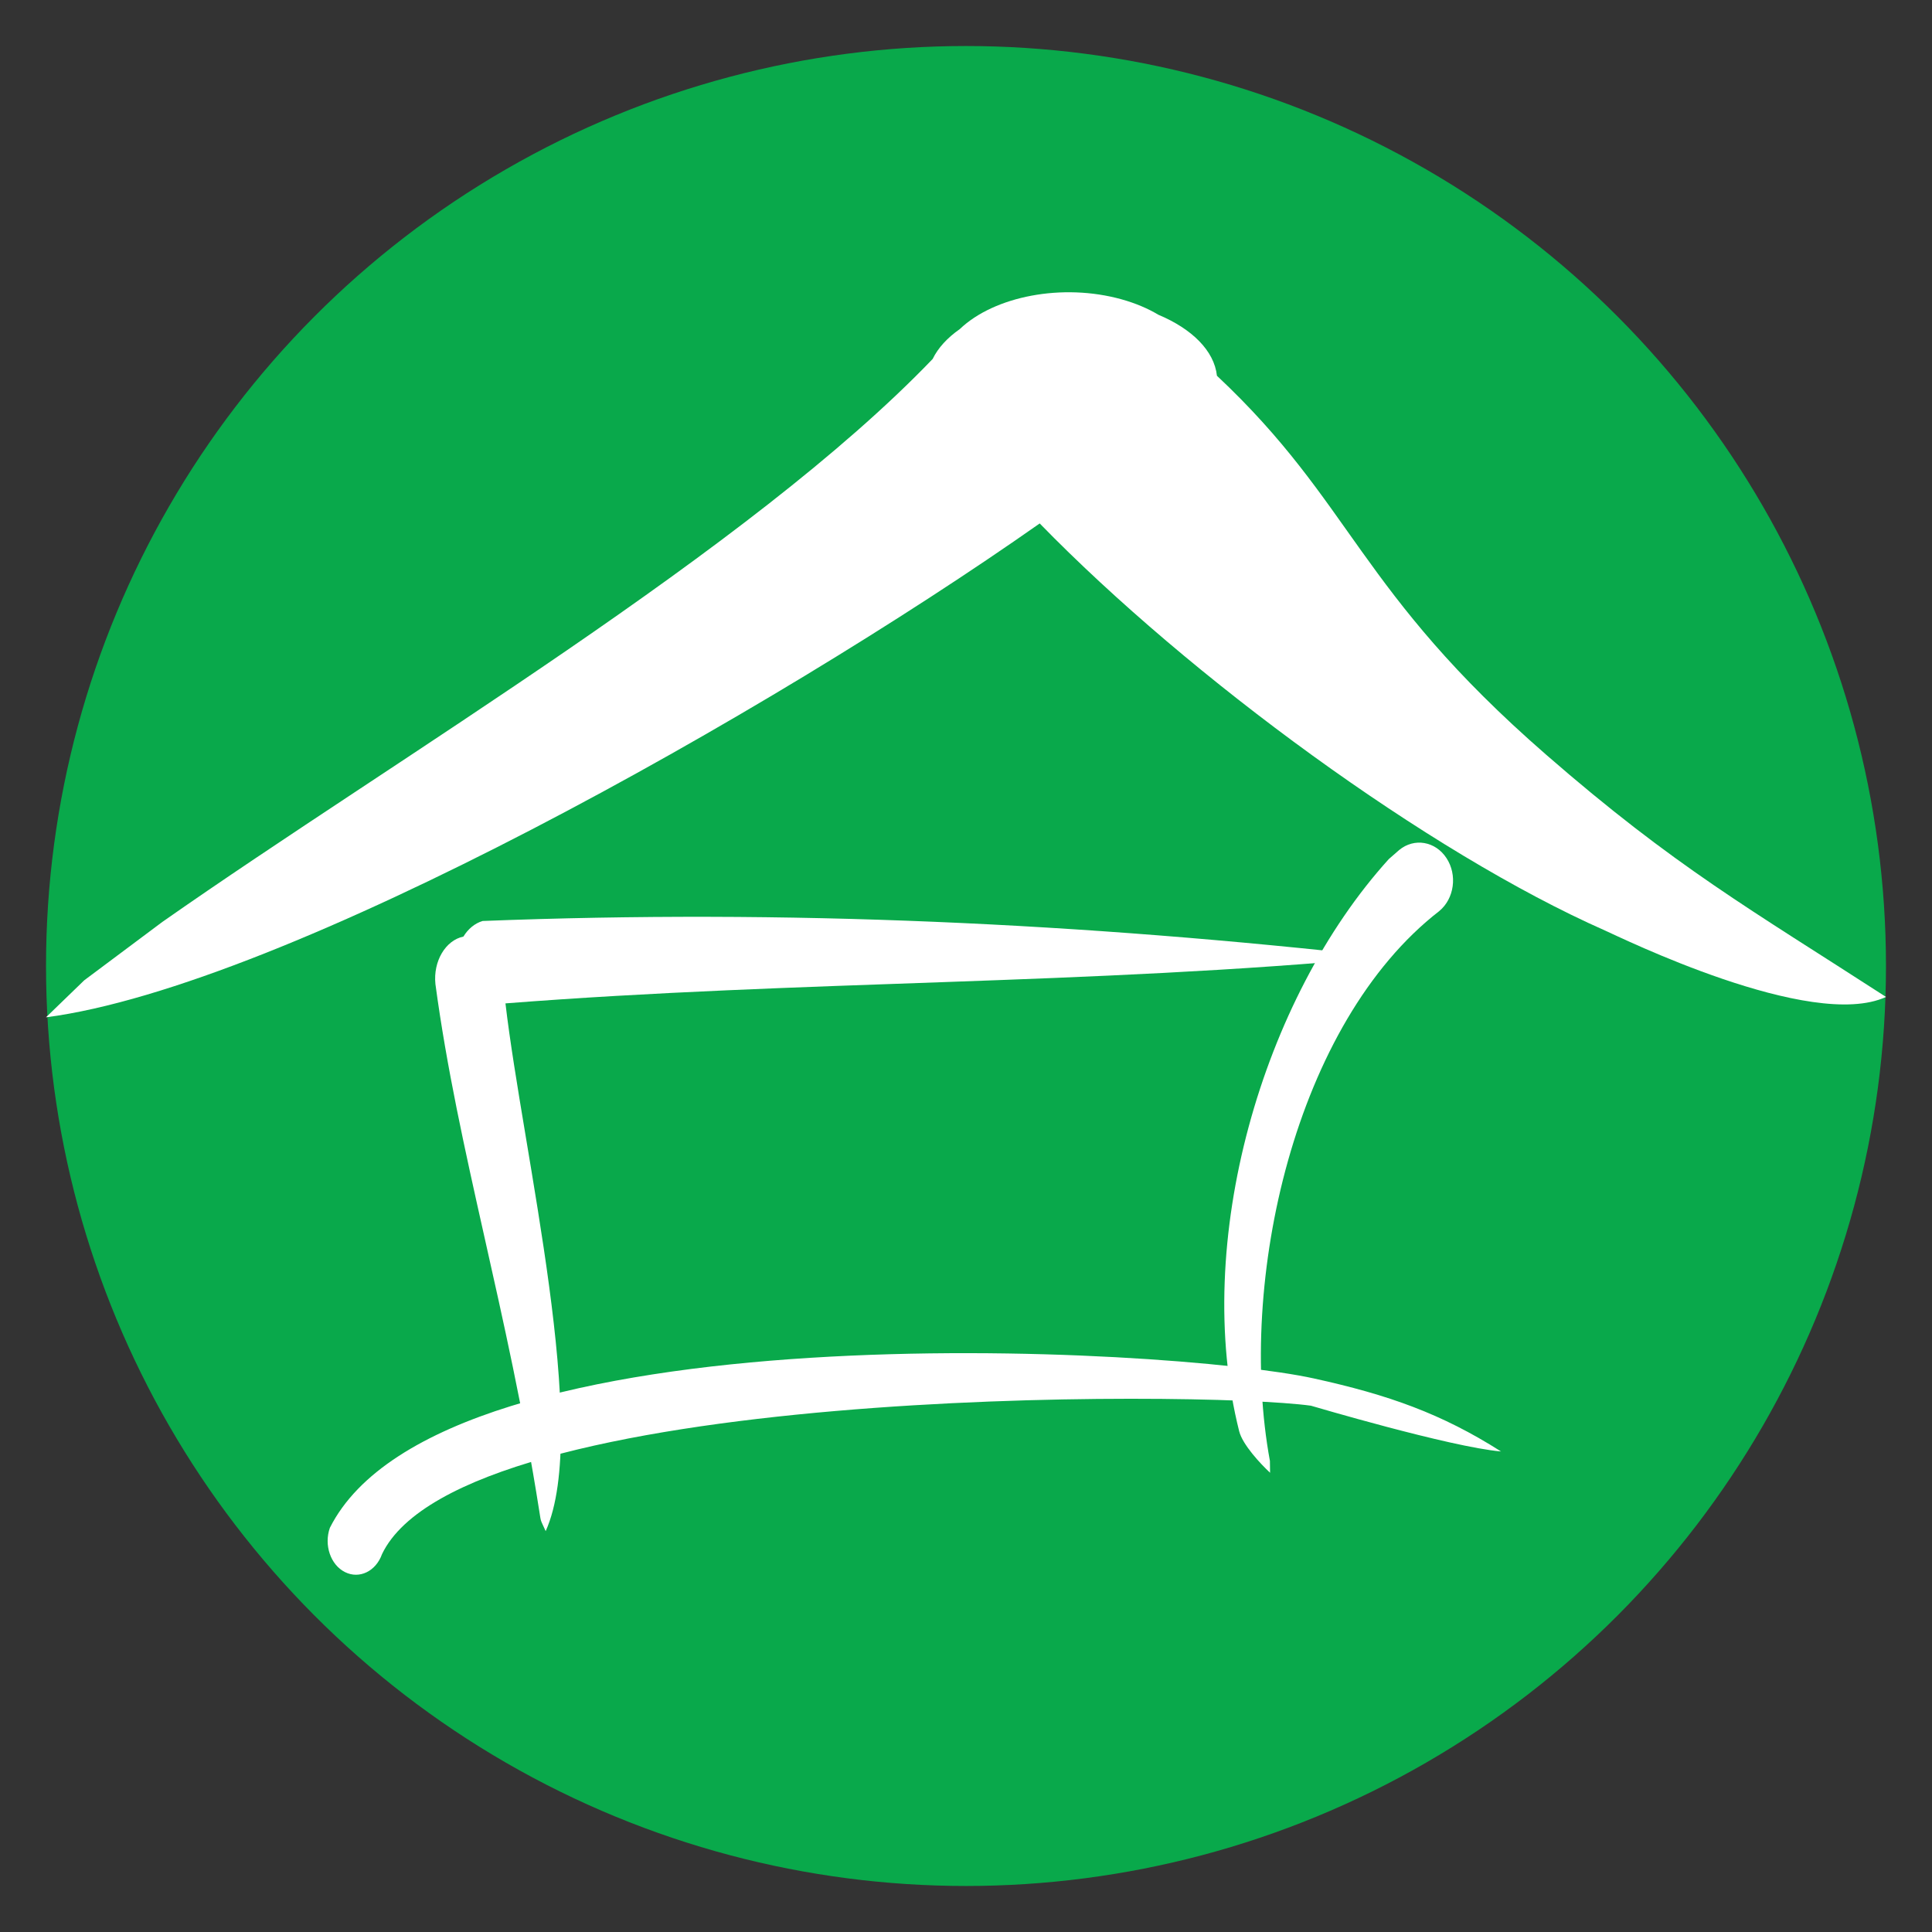 <svg xmlns="http://www.w3.org/2000/svg" viewBox="0 0 595.28 595.28">
  <rect x="0" y="0" width="595.28" height="595.28" fill="#333333" stroke="none"/>
  <circle cx="297.64" cy="297.64" r="283.46" fill="#09A94B" fill-rule="evenodd" clip-rule="evenodd"/>
  <g fill="#FFF" fill-rule="evenodd" clip-rule="evenodd">
    <path d="M155.74 309.16c5.42 46.33 26.31 131.64 12.39 162.61-1.71-3.82-1.39-2.54-1.97-6.19-9.73-62.05-25.07-110.83-32-162.37-.73-7.03 3.11-13.49 8.63-14.64 1.42-2.33 3.47-4.08 5.92-4.8 93.91-3.66 184.54.63 278.08 11.13-91.93 8.64-179.7 7.13-271.05 14.26z"/>
    <path d="M443.46 280.71c-44.48 34.49-62.38 114.1-52.18 169.42l.05 3.65c-2.96-2.75-8.47-8.65-9.52-12.79-14.64-58.11 7.05-133.21 46.11-176.3 2.13-1.86 1.06-.93 3.19-2.79 4.64-3.82 11.16-2.71 14.57 2.49 3.41 5.18 2.42 12.49-2.22 16.32z"/>
    <path d="M101.64 470.74c34.61-68.62 258.99-55.7 303.13-46.03 23.03 5.05 39.41 10.86 57.72 22.51-15.75-1.39-58.41-14.07-58.57-14.1-34.22-4.71-261.28-6.16-286.21 45.72-1.88 5.3-6.99 7.78-11.43 5.54-4.43-2.22-6.51-8.33-4.64-13.64zm273.32-354.96c42.06 39.47 43.17 66.05 101.48 116.8 39.68 34.54 62.85 47.54 104.67 74.59-23.02 10.6-82.05-18.47-86.64-20.49-54.25-23.99-127.9-77.94-174.12-125.4-82.57 58.05-232.53 142.56-306.18 152.17l11.78-11.4 24.07-17.99c72.56-50.83 181.01-114.73 237.35-173.46 1.65-3.4 4.52-6.52 8.35-9.2 10.62-10.14 31.64-14.26 49.87-9.17 4.31 1.2 8.11 2.83 11.35 4.76 10.25 4.3 17.18 11.03 18.02 18.79z"/>
  </g>
</svg>
